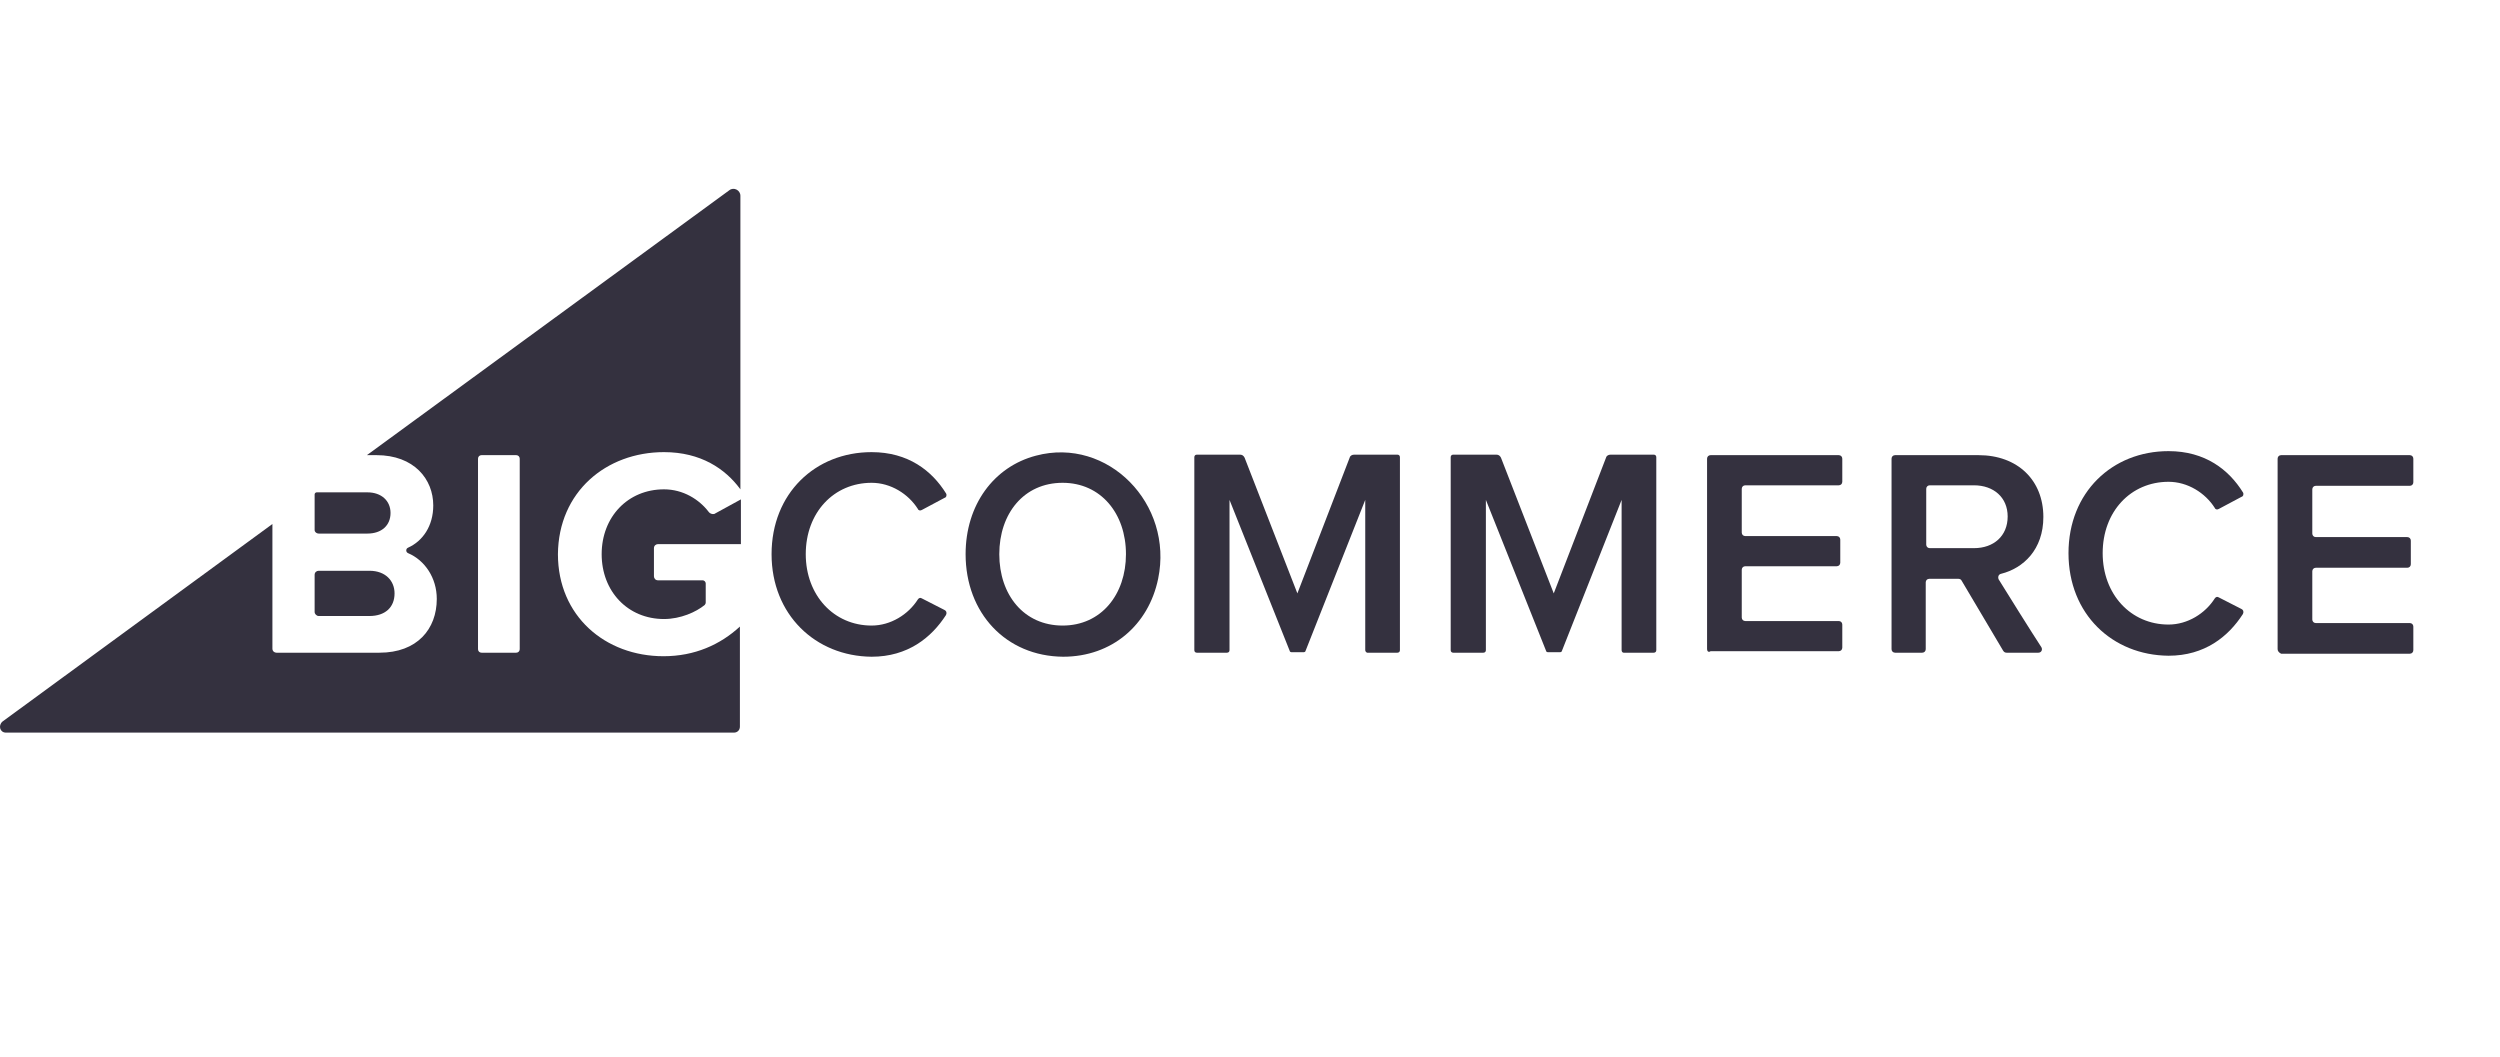 <svg width="331" height="140" viewBox="0 0 331 140" fill="none" xmlns="http://www.w3.org/2000/svg">
<path fill-rule="evenodd" clip-rule="evenodd" d="M98.029 64.787C96.033 62.059 92.772 59.862 87.913 59.862C80.259 59.862 73.936 65.12 73.87 73.373C73.87 81.559 80.126 86.884 87.847 86.884C91.973 86.884 95.367 85.353 97.963 82.957V96.201C97.963 96.667 97.63 97 97.164 97H0.792C-0.006 97 -0.273 96.068 0.326 95.536L36.067 69.379V85.885C36.067 86.218 36.333 86.418 36.599 86.418H50.243C55.234 86.418 57.83 83.29 57.83 79.296C57.83 76.501 56.233 74.171 54.036 73.24C53.704 73.107 53.704 72.641 54.036 72.508C55.967 71.642 57.364 69.646 57.364 66.917C57.364 63.456 54.835 60.261 49.843 60.261H48.579L96.565 25.187C97.164 24.721 98.029 25.187 98.029 25.919V64.787ZM68.346 86.418C68.612 86.418 68.812 86.218 68.812 85.952V60.727C68.812 60.461 68.612 60.261 68.346 60.261H63.754C63.487 60.261 63.288 60.461 63.288 60.727V85.952C63.288 86.218 63.487 86.418 63.754 86.418H68.346Z" fill="#34313F"/>
<path d="M48.645 70.645H42.19C41.923 70.645 41.657 70.445 41.657 70.179V65.453C41.657 65.32 41.79 65.187 41.923 65.187H48.645C50.509 65.187 51.707 66.319 51.707 67.916C51.707 69.58 50.509 70.645 48.645 70.645Z" fill="#34313F"/>
<path d="M48.912 81.56H42.19C41.923 81.56 41.657 81.294 41.657 81.027V76.102C41.657 75.769 41.923 75.57 42.19 75.57H48.912C51.041 75.57 52.239 76.901 52.239 78.565C52.239 80.428 50.975 81.56 48.912 81.56Z" fill="#34313F"/>
<path d="M87.913 64.788C90.442 64.788 92.572 66.119 93.837 67.783C93.97 67.983 94.302 68.116 94.569 68.049L98.096 66.119V72.042H87.115C86.848 72.042 86.582 72.242 86.582 72.575V76.302C86.582 76.568 86.782 76.834 87.115 76.834H93.038C93.238 76.834 93.437 77.034 93.437 77.234V79.763C93.437 79.896 93.371 80.029 93.304 80.096C92.173 81.027 90.109 81.959 87.913 81.959C83.121 81.959 79.66 78.299 79.66 73.374C79.66 68.448 83.121 64.788 87.913 64.788Z" fill="#34313F"/>
<path d="M115.4 59.863C107.946 59.863 102.156 65.32 102.156 73.374C102.156 81.36 107.946 86.884 115.4 86.951C120.192 86.951 123.321 84.422 125.251 81.427C125.384 81.16 125.317 80.894 125.051 80.761L122.056 79.23C121.856 79.097 121.657 79.164 121.524 79.364C120.259 81.36 117.93 82.824 115.4 82.824C110.409 82.824 106.682 78.831 106.682 73.374C106.682 67.849 110.409 63.923 115.4 63.923C117.93 63.923 120.259 65.387 121.524 67.383C121.59 67.583 121.856 67.65 122.056 67.517L125.051 65.919C125.317 65.853 125.384 65.52 125.251 65.32C123.387 62.325 120.259 59.863 115.4 59.863Z" fill="#34313F"/>
<path fill-rule="evenodd" clip-rule="evenodd" d="M137.164 60.329C131.573 61.793 127.846 66.851 127.846 73.374C127.846 81.16 133.171 86.884 140.758 86.951C147.214 86.951 152.072 82.758 153.337 76.635C155.4 66.718 146.681 57.8 137.164 60.329ZM140.691 63.923C145.75 63.923 149.077 67.983 149.077 73.374C149.077 78.698 145.816 82.824 140.691 82.824C135.567 82.824 132.306 78.764 132.306 73.374C132.306 67.983 135.567 63.923 140.691 63.923Z" fill="#34313F"/>
<path d="M180.758 66.186V86.086C180.758 86.285 180.957 86.418 181.024 86.418H185.017C185.217 86.418 185.35 86.285 185.35 86.086V60.528C185.35 60.329 185.217 60.196 185.017 60.196H179.294C179.027 60.196 178.761 60.329 178.695 60.595L171.773 78.565L164.784 60.595C164.651 60.329 164.452 60.196 164.185 60.196H158.462C158.262 60.196 158.129 60.329 158.129 60.528V86.086C158.129 86.285 158.262 86.418 158.462 86.418H162.455C162.655 86.418 162.788 86.285 162.788 86.086V66.186L170.774 86.219C170.774 86.285 170.908 86.352 170.974 86.352H172.638C172.705 86.352 172.838 86.285 172.838 86.219L180.758 66.186Z" fill="#34313F"/>
<path d="M226.015 60.728V85.953C226.015 86.219 226.215 86.418 226.481 86.219H243.453C243.719 86.219 243.919 86.019 243.919 85.753V82.691C243.919 82.425 243.719 82.225 243.453 82.225H231.074C230.807 82.225 230.608 82.026 230.608 81.76V75.437C230.608 75.171 230.807 74.971 231.074 74.971H243.187C243.453 74.971 243.652 74.771 243.652 74.505V71.443C243.652 71.177 243.453 70.978 243.187 70.978H231.074C230.807 70.978 230.608 70.778 230.608 70.512V64.721C230.608 64.455 230.807 64.255 231.074 64.255H243.453C243.719 64.255 243.919 64.056 243.919 63.79V60.728C243.919 60.462 243.719 60.262 243.453 60.262H226.481C226.215 60.262 226.015 60.462 226.015 60.728Z" fill="#34313F"/>
<path fill-rule="evenodd" clip-rule="evenodd" d="M259.692 76.834L265.216 86.152C265.349 86.352 265.483 86.418 265.682 86.418H269.875C270.275 86.418 270.474 86.019 270.275 85.686C269.01 83.756 265.682 78.432 264.617 76.701C264.484 76.368 264.617 76.036 264.95 75.969C267.879 75.237 270.541 72.775 270.541 68.448C270.541 63.59 267.146 60.262 261.955 60.262H250.907C250.641 60.262 250.441 60.462 250.441 60.728V85.953C250.441 86.219 250.641 86.418 250.907 86.418H254.501C254.767 86.418 254.967 86.219 254.967 85.953V77.101C254.967 76.834 255.167 76.635 255.433 76.635H259.293C259.426 76.635 259.626 76.701 259.692 76.834ZM261.356 64.255C263.952 64.255 265.815 65.853 265.815 68.382C265.815 70.978 263.952 72.575 261.356 72.575H255.499C255.233 72.575 255.033 72.375 255.033 72.109V64.721C255.033 64.455 255.233 64.255 255.499 64.255H261.356Z" fill="#34313F"/>
<path d="M301.556 60.728V85.953C301.556 86.219 301.755 86.418 302.021 86.552H319.06C319.326 86.552 319.525 86.352 319.525 86.086V82.957C319.525 82.691 319.326 82.492 319.06 82.492H306.614C306.348 82.492 306.148 82.292 306.148 82.026V75.636C306.148 75.37 306.348 75.171 306.614 75.171H318.727C318.993 75.171 319.193 74.971 319.193 74.705V71.576C319.193 71.31 318.993 71.111 318.727 71.111H306.614C306.348 71.111 306.148 70.911 306.148 70.645V64.788C306.148 64.522 306.348 64.322 306.614 64.322H319.06C319.326 64.322 319.525 64.122 319.525 63.856V60.728C319.525 60.462 319.326 60.262 319.06 60.262H302.021C301.755 60.262 301.556 60.462 301.556 60.728Z" fill="#34313F"/>
<path d="M287.113 59.73C279.659 59.73 273.869 65.187 273.869 73.24C273.869 81.294 279.659 86.751 287.113 86.818C291.905 86.818 295.033 84.289 296.963 81.294C297.096 81.027 297.03 80.761 296.764 80.628L293.769 79.097C293.569 78.964 293.369 79.031 293.236 79.23C291.972 81.227 289.642 82.691 287.113 82.691C282.121 82.691 278.394 78.698 278.394 73.24C278.394 67.716 282.121 63.79 287.113 63.79C289.642 63.79 291.972 65.254 293.236 67.25C293.303 67.45 293.569 67.517 293.769 67.383L296.764 65.786C297.03 65.72 297.096 65.387 296.963 65.187C295.1 62.192 291.972 59.73 287.113 59.73Z" fill="#34313F"/>
<path d="M214.701 66.186V86.086C214.701 86.285 214.834 86.418 214.967 86.418H218.96C219.16 86.418 219.293 86.285 219.293 86.086V60.528C219.293 60.329 219.16 60.196 218.96 60.196H213.237C212.97 60.196 212.704 60.329 212.638 60.595L205.716 78.565L198.728 60.595C198.595 60.329 198.395 60.196 198.129 60.196H192.405C192.205 60.196 192.072 60.329 192.072 60.528V86.086C192.072 86.285 192.205 86.418 192.405 86.418H196.398C196.598 86.418 196.731 86.285 196.731 86.086V66.186L204.718 86.219C204.718 86.285 204.851 86.352 204.917 86.352H206.581C206.648 86.352 206.781 86.285 206.781 86.219L214.701 66.186Z" fill="#34313F"/>
</svg>
